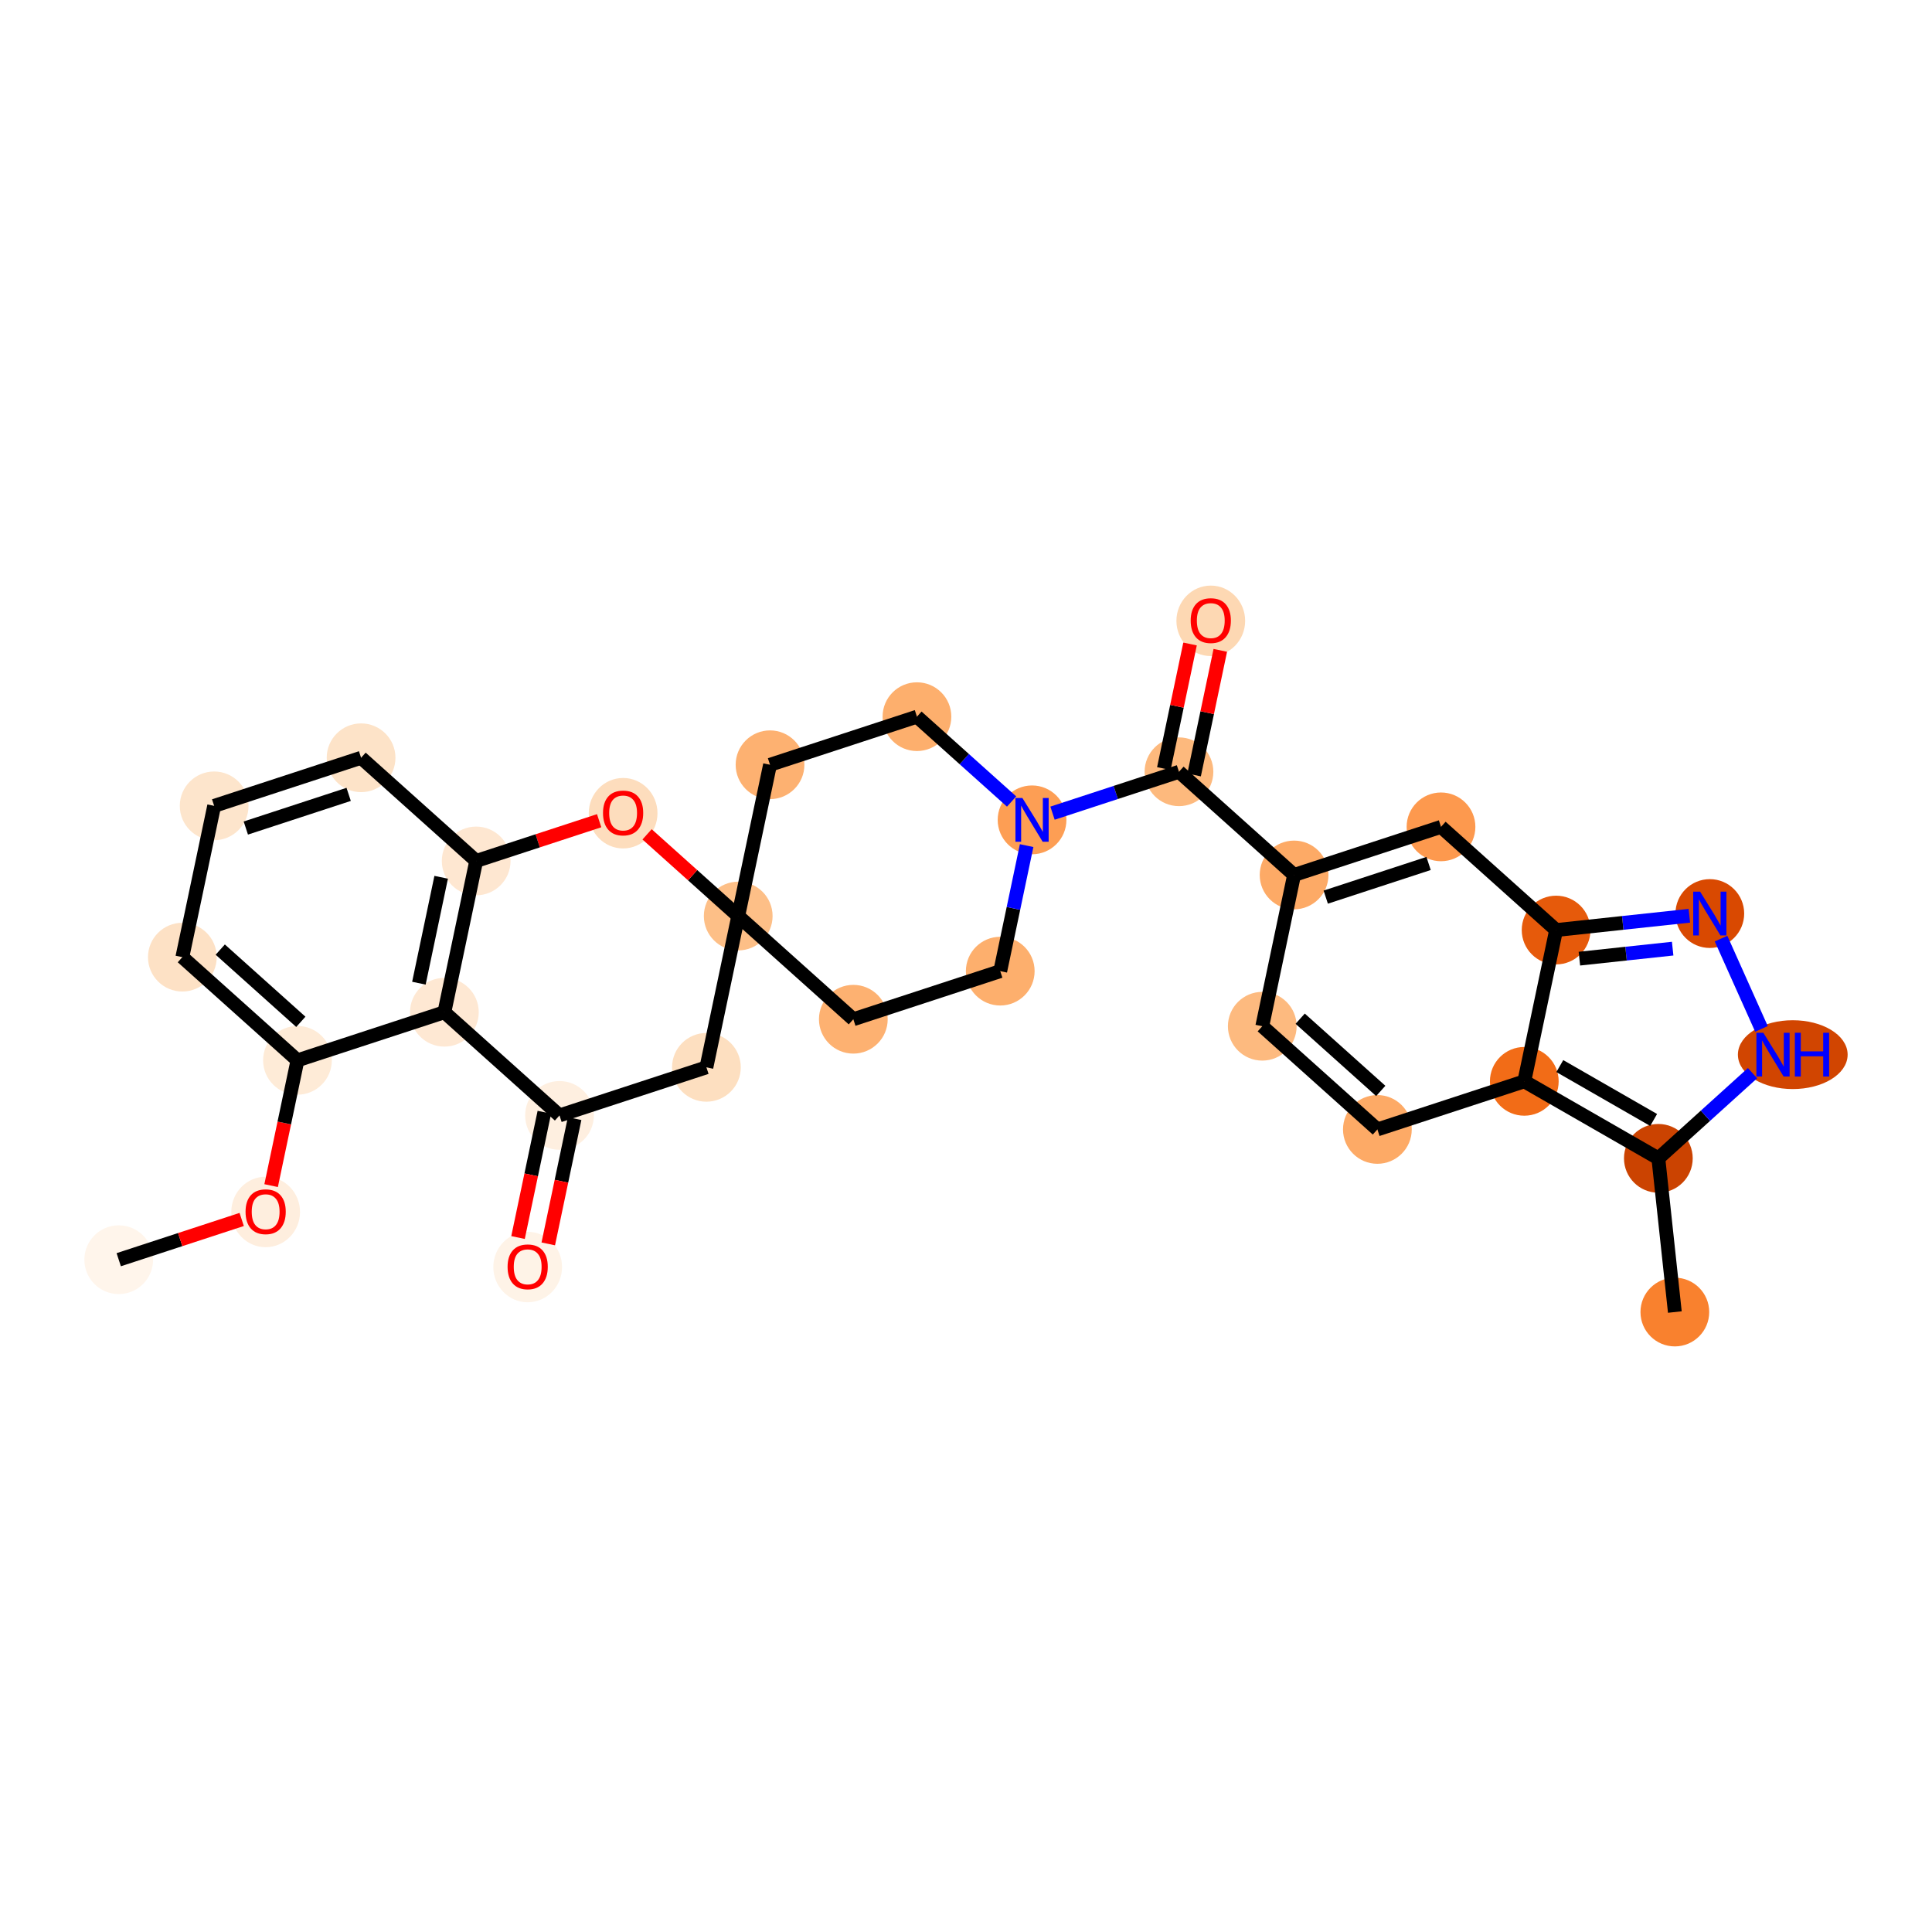 <?xml version='1.0' encoding='iso-8859-1'?>
<svg version='1.1' baseProfile='full'
              xmlns='http://www.w3.org/2000/svg'
                      xmlns:rdkit='http://www.rdkit.org/xml'
                      xmlns:xlink='http://www.w3.org/1999/xlink'
                  xml:space='preserve'
width='280px' height='280px' viewBox='0 0 280 280'>
<!-- END OF HEADER -->
<rect style='opacity:1.0;fill:#FFFFFF;stroke:none' width='280' height='280' x='0' y='0'> </rect>
<ellipse cx='17.208' cy='182.566' rx='4.481' ry='4.481'  style='fill:#FFF5EB;fill-rule:evenodd;stroke:#FFF5EB;stroke-width:1.0px;stroke-linecap:butt;stroke-linejoin:miter;stroke-opacity:1' />
<ellipse cx='38.501' cy='175.646' rx='4.481' ry='4.607'  style='fill:#FEEEDE;fill-rule:evenodd;stroke:#FEEEDE;stroke-width:1.0px;stroke-linecap:butt;stroke-linejoin:miter;stroke-opacity:1' />
<ellipse cx='43.111' cy='153.671' rx='4.481' ry='4.481'  style='fill:#FEEBD7;fill-rule:evenodd;stroke:#FEEBD7;stroke-width:1.0px;stroke-linecap:butt;stroke-linejoin:miter;stroke-opacity:1' />
<ellipse cx='26.428' cy='138.717' rx='4.481' ry='4.481'  style='fill:#FDE1C5;fill-rule:evenodd;stroke:#FDE1C5;stroke-width:1.0px;stroke-linecap:butt;stroke-linejoin:miter;stroke-opacity:1' />
<ellipse cx='31.038' cy='116.792' rx='4.481' ry='4.481'  style='fill:#FDE5CC;fill-rule:evenodd;stroke:#FDE5CC;stroke-width:1.0px;stroke-linecap:butt;stroke-linejoin:miter;stroke-opacity:1' />
<ellipse cx='52.331' cy='109.822' rx='4.481' ry='4.481'  style='fill:#FDE3C8;fill-rule:evenodd;stroke:#FDE3C8;stroke-width:1.0px;stroke-linecap:butt;stroke-linejoin:miter;stroke-opacity:1' />
<ellipse cx='69.013' cy='124.776' rx='4.481' ry='4.481'  style='fill:#FEE7D1;fill-rule:evenodd;stroke:#FEE7D1;stroke-width:1.0px;stroke-linecap:butt;stroke-linejoin:miter;stroke-opacity:1' />
<ellipse cx='64.403' cy='146.701' rx='4.481' ry='4.481'  style='fill:#FEE8D3;fill-rule:evenodd;stroke:#FEE8D3;stroke-width:1.0px;stroke-linecap:butt;stroke-linejoin:miter;stroke-opacity:1' />
<ellipse cx='81.086' cy='161.656' rx='4.481' ry='4.481'  style='fill:#FEEFE0;fill-rule:evenodd;stroke:#FEEFE0;stroke-width:1.0px;stroke-linecap:butt;stroke-linejoin:miter;stroke-opacity:1' />
<ellipse cx='76.476' cy='183.63' rx='4.481' ry='4.607'  style='fill:#FEF3E7;fill-rule:evenodd;stroke:#FEF3E7;stroke-width:1.0px;stroke-linecap:butt;stroke-linejoin:miter;stroke-opacity:1' />
<ellipse cx='102.378' cy='154.686' rx='4.481' ry='4.481'  style='fill:#FDDFC0;fill-rule:evenodd;stroke:#FDDFC0;stroke-width:1.0px;stroke-linecap:butt;stroke-linejoin:miter;stroke-opacity:1' />
<ellipse cx='106.988' cy='132.761' rx='4.481' ry='4.481'  style='fill:#FDBF87;fill-rule:evenodd;stroke:#FDBF87;stroke-width:1.0px;stroke-linecap:butt;stroke-linejoin:miter;stroke-opacity:1' />
<ellipse cx='123.671' cy='147.716' rx='4.481' ry='4.481'  style='fill:#FDB171;fill-rule:evenodd;stroke:#FDB171;stroke-width:1.0px;stroke-linecap:butt;stroke-linejoin:miter;stroke-opacity:1' />
<ellipse cx='144.963' cy='140.746' rx='4.481' ry='4.481'  style='fill:#FDAF6D;fill-rule:evenodd;stroke:#FDAF6D;stroke-width:1.0px;stroke-linecap:butt;stroke-linejoin:miter;stroke-opacity:1' />
<ellipse cx='149.573' cy='118.821' rx='4.481' ry='4.487'  style='fill:#FD9E54;fill-rule:evenodd;stroke:#FD9E54;stroke-width:1.0px;stroke-linecap:butt;stroke-linejoin:miter;stroke-opacity:1' />
<ellipse cx='170.866' cy='111.851' rx='4.481' ry='4.481'  style='fill:#FDB97D;fill-rule:evenodd;stroke:#FDB97D;stroke-width:1.0px;stroke-linecap:butt;stroke-linejoin:miter;stroke-opacity:1' />
<ellipse cx='175.476' cy='89.975' rx='4.481' ry='4.607'  style='fill:#FDD8B3;fill-rule:evenodd;stroke:#FDD8B3;stroke-width:1.0px;stroke-linecap:butt;stroke-linejoin:miter;stroke-opacity:1' />
<ellipse cx='187.548' cy='126.806' rx='4.481' ry='4.481'  style='fill:#FDAA66;fill-rule:evenodd;stroke:#FDAA66;stroke-width:1.0px;stroke-linecap:butt;stroke-linejoin:miter;stroke-opacity:1' />
<ellipse cx='182.938' cy='148.73' rx='4.481' ry='4.481'  style='fill:#FDBA7F;fill-rule:evenodd;stroke:#FDBA7F;stroke-width:1.0px;stroke-linecap:butt;stroke-linejoin:miter;stroke-opacity:1' />
<ellipse cx='199.621' cy='163.685' rx='4.481' ry='4.481'  style='fill:#FDAA66;fill-rule:evenodd;stroke:#FDAA66;stroke-width:1.0px;stroke-linecap:butt;stroke-linejoin:miter;stroke-opacity:1' />
<ellipse cx='220.913' cy='156.715' rx='4.481' ry='4.481'  style='fill:#F26C17;fill-rule:evenodd;stroke:#F26C17;stroke-width:1.0px;stroke-linecap:butt;stroke-linejoin:miter;stroke-opacity:1' />
<ellipse cx='240.341' cy='167.875' rx='4.481' ry='4.481'  style='fill:#CB4301;fill-rule:evenodd;stroke:#CB4301;stroke-width:1.0px;stroke-linecap:butt;stroke-linejoin:miter;stroke-opacity:1' />
<ellipse cx='242.731' cy='190.151' rx='4.481' ry='4.481'  style='fill:#F9812E;fill-rule:evenodd;stroke:#F9812E;stroke-width:1.0px;stroke-linecap:butt;stroke-linejoin:miter;stroke-opacity:1' />
<ellipse cx='259.821' cy='152.847' rx='7.452' ry='4.487'  style='fill:#D14501;fill-rule:evenodd;stroke:#D14501;stroke-width:1.0px;stroke-linecap:butt;stroke-linejoin:miter;stroke-opacity:1' />
<ellipse cx='247.8' cy='132.399' rx='4.481' ry='4.487'  style='fill:#D94901;fill-rule:evenodd;stroke:#D94901;stroke-width:1.0px;stroke-linecap:butt;stroke-linejoin:miter;stroke-opacity:1' />
<ellipse cx='225.523' cy='134.79' rx='4.481' ry='4.481'  style='fill:#E65A0B;fill-rule:evenodd;stroke:#E65A0B;stroke-width:1.0px;stroke-linecap:butt;stroke-linejoin:miter;stroke-opacity:1' />
<ellipse cx='208.841' cy='119.835' rx='4.481' ry='4.481'  style='fill:#FD994E;fill-rule:evenodd;stroke:#FD994E;stroke-width:1.0px;stroke-linecap:butt;stroke-linejoin:miter;stroke-opacity:1' />
<ellipse cx='132.891' cy='103.866' rx='4.481' ry='4.481'  style='fill:#FDAF6D;fill-rule:evenodd;stroke:#FDAF6D;stroke-width:1.0px;stroke-linecap:butt;stroke-linejoin:miter;stroke-opacity:1' />
<ellipse cx='111.598' cy='110.836' rx='4.481' ry='4.481'  style='fill:#FDB171;fill-rule:evenodd;stroke:#FDB171;stroke-width:1.0px;stroke-linecap:butt;stroke-linejoin:miter;stroke-opacity:1' />
<ellipse cx='90.306' cy='117.856' rx='4.481' ry='4.607'  style='fill:#FDDDBD;fill-rule:evenodd;stroke:#FDDDBD;stroke-width:1.0px;stroke-linecap:butt;stroke-linejoin:miter;stroke-opacity:1' />
<path class='bond-0 atom-0 atom-1' d='M 17.208,182.566 L 26.118,179.65' style='fill:none;fill-rule:evenodd;stroke:#000000;stroke-width:2.0px;stroke-linecap:butt;stroke-linejoin:miter;stroke-opacity:1' />
<path class='bond-0 atom-0 atom-1' d='M 26.118,179.65 L 35.028,176.733' style='fill:none;fill-rule:evenodd;stroke:#FF0000;stroke-width:2.0px;stroke-linecap:butt;stroke-linejoin:miter;stroke-opacity:1' />
<path class='bond-1 atom-1 atom-2' d='M 39.293,171.828 L 41.202,162.75' style='fill:none;fill-rule:evenodd;stroke:#FF0000;stroke-width:2.0px;stroke-linecap:butt;stroke-linejoin:miter;stroke-opacity:1' />
<path class='bond-1 atom-1 atom-2' d='M 41.202,162.75 L 43.111,153.671' style='fill:none;fill-rule:evenodd;stroke:#000000;stroke-width:2.0px;stroke-linecap:butt;stroke-linejoin:miter;stroke-opacity:1' />
<path class='bond-2 atom-2 atom-3' d='M 43.111,153.671 L 26.428,138.717' style='fill:none;fill-rule:evenodd;stroke:#000000;stroke-width:2.0px;stroke-linecap:butt;stroke-linejoin:miter;stroke-opacity:1' />
<path class='bond-2 atom-2 atom-3' d='M 43.599,148.092 L 31.921,137.623' style='fill:none;fill-rule:evenodd;stroke:#000000;stroke-width:2.0px;stroke-linecap:butt;stroke-linejoin:miter;stroke-opacity:1' />
<path class='bond-29 atom-7 atom-2' d='M 64.403,146.701 L 43.111,153.671' style='fill:none;fill-rule:evenodd;stroke:#000000;stroke-width:2.0px;stroke-linecap:butt;stroke-linejoin:miter;stroke-opacity:1' />
<path class='bond-3 atom-3 atom-4' d='M 26.428,138.717 L 31.038,116.792' style='fill:none;fill-rule:evenodd;stroke:#000000;stroke-width:2.0px;stroke-linecap:butt;stroke-linejoin:miter;stroke-opacity:1' />
<path class='bond-4 atom-4 atom-5' d='M 31.038,116.792 L 52.331,109.822' style='fill:none;fill-rule:evenodd;stroke:#000000;stroke-width:2.0px;stroke-linecap:butt;stroke-linejoin:miter;stroke-opacity:1' />
<path class='bond-4 atom-4 atom-5' d='M 35.626,120.005 L 50.531,115.126' style='fill:none;fill-rule:evenodd;stroke:#000000;stroke-width:2.0px;stroke-linecap:butt;stroke-linejoin:miter;stroke-opacity:1' />
<path class='bond-5 atom-5 atom-6' d='M 52.331,109.822 L 69.013,124.776' style='fill:none;fill-rule:evenodd;stroke:#000000;stroke-width:2.0px;stroke-linecap:butt;stroke-linejoin:miter;stroke-opacity:1' />
<path class='bond-6 atom-6 atom-7' d='M 69.013,124.776 L 64.403,146.701' style='fill:none;fill-rule:evenodd;stroke:#000000;stroke-width:2.0px;stroke-linecap:butt;stroke-linejoin:miter;stroke-opacity:1' />
<path class='bond-6 atom-6 atom-7' d='M 63.937,127.143 L 60.71,142.491' style='fill:none;fill-rule:evenodd;stroke:#000000;stroke-width:2.0px;stroke-linecap:butt;stroke-linejoin:miter;stroke-opacity:1' />
<path class='bond-31 atom-29 atom-6' d='M 86.833,118.943 L 77.923,121.86' style='fill:none;fill-rule:evenodd;stroke:#FF0000;stroke-width:2.0px;stroke-linecap:butt;stroke-linejoin:miter;stroke-opacity:1' />
<path class='bond-31 atom-29 atom-6' d='M 77.923,121.86 L 69.013,124.776' style='fill:none;fill-rule:evenodd;stroke:#000000;stroke-width:2.0px;stroke-linecap:butt;stroke-linejoin:miter;stroke-opacity:1' />
<path class='bond-7 atom-7 atom-8' d='M 64.403,146.701 L 81.086,161.656' style='fill:none;fill-rule:evenodd;stroke:#000000;stroke-width:2.0px;stroke-linecap:butt;stroke-linejoin:miter;stroke-opacity:1' />
<path class='bond-8 atom-8 atom-9' d='M 78.893,161.195 L 76.984,170.273' style='fill:none;fill-rule:evenodd;stroke:#000000;stroke-width:2.0px;stroke-linecap:butt;stroke-linejoin:miter;stroke-opacity:1' />
<path class='bond-8 atom-8 atom-9' d='M 76.984,170.273 L 75.076,179.352' style='fill:none;fill-rule:evenodd;stroke:#FF0000;stroke-width:2.0px;stroke-linecap:butt;stroke-linejoin:miter;stroke-opacity:1' />
<path class='bond-8 atom-8 atom-9' d='M 83.278,162.117 L 81.369,171.195' style='fill:none;fill-rule:evenodd;stroke:#000000;stroke-width:2.0px;stroke-linecap:butt;stroke-linejoin:miter;stroke-opacity:1' />
<path class='bond-8 atom-8 atom-9' d='M 81.369,171.195 L 79.46,180.274' style='fill:none;fill-rule:evenodd;stroke:#FF0000;stroke-width:2.0px;stroke-linecap:butt;stroke-linejoin:miter;stroke-opacity:1' />
<path class='bond-9 atom-8 atom-10' d='M 81.086,161.656 L 102.378,154.686' style='fill:none;fill-rule:evenodd;stroke:#000000;stroke-width:2.0px;stroke-linecap:butt;stroke-linejoin:miter;stroke-opacity:1' />
<path class='bond-10 atom-10 atom-11' d='M 102.378,154.686 L 106.988,132.761' style='fill:none;fill-rule:evenodd;stroke:#000000;stroke-width:2.0px;stroke-linecap:butt;stroke-linejoin:miter;stroke-opacity:1' />
<path class='bond-11 atom-11 atom-12' d='M 106.988,132.761 L 123.671,147.716' style='fill:none;fill-rule:evenodd;stroke:#000000;stroke-width:2.0px;stroke-linecap:butt;stroke-linejoin:miter;stroke-opacity:1' />
<path class='bond-28 atom-11 atom-29' d='M 106.988,132.761 L 100.383,126.84' style='fill:none;fill-rule:evenodd;stroke:#000000;stroke-width:2.0px;stroke-linecap:butt;stroke-linejoin:miter;stroke-opacity:1' />
<path class='bond-28 atom-11 atom-29' d='M 100.383,126.84 L 93.778,120.919' style='fill:none;fill-rule:evenodd;stroke:#FF0000;stroke-width:2.0px;stroke-linecap:butt;stroke-linejoin:miter;stroke-opacity:1' />
<path class='bond-30 atom-28 atom-11' d='M 111.598,110.836 L 106.988,132.761' style='fill:none;fill-rule:evenodd;stroke:#000000;stroke-width:2.0px;stroke-linecap:butt;stroke-linejoin:miter;stroke-opacity:1' />
<path class='bond-12 atom-12 atom-13' d='M 123.671,147.716 L 144.963,140.746' style='fill:none;fill-rule:evenodd;stroke:#000000;stroke-width:2.0px;stroke-linecap:butt;stroke-linejoin:miter;stroke-opacity:1' />
<path class='bond-13 atom-13 atom-14' d='M 144.963,140.746 L 146.876,131.65' style='fill:none;fill-rule:evenodd;stroke:#000000;stroke-width:2.0px;stroke-linecap:butt;stroke-linejoin:miter;stroke-opacity:1' />
<path class='bond-13 atom-13 atom-14' d='M 146.876,131.65 L 148.788,122.553' style='fill:none;fill-rule:evenodd;stroke:#0000FF;stroke-width:2.0px;stroke-linecap:butt;stroke-linejoin:miter;stroke-opacity:1' />
<path class='bond-14 atom-14 atom-15' d='M 152.539,117.85 L 161.703,114.85' style='fill:none;fill-rule:evenodd;stroke:#0000FF;stroke-width:2.0px;stroke-linecap:butt;stroke-linejoin:miter;stroke-opacity:1' />
<path class='bond-14 atom-14 atom-15' d='M 161.703,114.85 L 170.866,111.851' style='fill:none;fill-rule:evenodd;stroke:#000000;stroke-width:2.0px;stroke-linecap:butt;stroke-linejoin:miter;stroke-opacity:1' />
<path class='bond-26 atom-14 atom-27' d='M 146.607,116.162 L 139.749,110.014' style='fill:none;fill-rule:evenodd;stroke:#0000FF;stroke-width:2.0px;stroke-linecap:butt;stroke-linejoin:miter;stroke-opacity:1' />
<path class='bond-26 atom-14 atom-27' d='M 139.749,110.014 L 132.891,103.866' style='fill:none;fill-rule:evenodd;stroke:#000000;stroke-width:2.0px;stroke-linecap:butt;stroke-linejoin:miter;stroke-opacity:1' />
<path class='bond-15 atom-15 atom-16' d='M 173.058,112.312 L 174.957,103.283' style='fill:none;fill-rule:evenodd;stroke:#000000;stroke-width:2.0px;stroke-linecap:butt;stroke-linejoin:miter;stroke-opacity:1' />
<path class='bond-15 atom-15 atom-16' d='M 174.957,103.283 L 176.855,94.254' style='fill:none;fill-rule:evenodd;stroke:#FF0000;stroke-width:2.0px;stroke-linecap:butt;stroke-linejoin:miter;stroke-opacity:1' />
<path class='bond-15 atom-15 atom-16' d='M 168.673,111.39 L 170.572,102.361' style='fill:none;fill-rule:evenodd;stroke:#000000;stroke-width:2.0px;stroke-linecap:butt;stroke-linejoin:miter;stroke-opacity:1' />
<path class='bond-15 atom-15 atom-16' d='M 170.572,102.361 L 172.47,93.332' style='fill:none;fill-rule:evenodd;stroke:#FF0000;stroke-width:2.0px;stroke-linecap:butt;stroke-linejoin:miter;stroke-opacity:1' />
<path class='bond-16 atom-15 atom-17' d='M 170.866,111.851 L 187.548,126.806' style='fill:none;fill-rule:evenodd;stroke:#000000;stroke-width:2.0px;stroke-linecap:butt;stroke-linejoin:miter;stroke-opacity:1' />
<path class='bond-17 atom-17 atom-18' d='M 187.548,126.806 L 182.938,148.73' style='fill:none;fill-rule:evenodd;stroke:#000000;stroke-width:2.0px;stroke-linecap:butt;stroke-linejoin:miter;stroke-opacity:1' />
<path class='bond-32 atom-26 atom-17' d='M 208.841,119.835 L 187.548,126.806' style='fill:none;fill-rule:evenodd;stroke:#000000;stroke-width:2.0px;stroke-linecap:butt;stroke-linejoin:miter;stroke-opacity:1' />
<path class='bond-32 atom-26 atom-17' d='M 207.041,125.139 L 192.136,130.018' style='fill:none;fill-rule:evenodd;stroke:#000000;stroke-width:2.0px;stroke-linecap:butt;stroke-linejoin:miter;stroke-opacity:1' />
<path class='bond-18 atom-18 atom-19' d='M 182.938,148.73 L 199.621,163.685' style='fill:none;fill-rule:evenodd;stroke:#000000;stroke-width:2.0px;stroke-linecap:butt;stroke-linejoin:miter;stroke-opacity:1' />
<path class='bond-18 atom-18 atom-19' d='M 188.432,147.637 L 200.109,158.105' style='fill:none;fill-rule:evenodd;stroke:#000000;stroke-width:2.0px;stroke-linecap:butt;stroke-linejoin:miter;stroke-opacity:1' />
<path class='bond-19 atom-19 atom-20' d='M 199.621,163.685 L 220.913,156.715' style='fill:none;fill-rule:evenodd;stroke:#000000;stroke-width:2.0px;stroke-linecap:butt;stroke-linejoin:miter;stroke-opacity:1' />
<path class='bond-20 atom-20 atom-21' d='M 220.913,156.715 L 240.341,167.875' style='fill:none;fill-rule:evenodd;stroke:#000000;stroke-width:2.0px;stroke-linecap:butt;stroke-linejoin:miter;stroke-opacity:1' />
<path class='bond-20 atom-20 atom-21' d='M 226.059,154.504 L 239.658,162.315' style='fill:none;fill-rule:evenodd;stroke:#000000;stroke-width:2.0px;stroke-linecap:butt;stroke-linejoin:miter;stroke-opacity:1' />
<path class='bond-33 atom-25 atom-20' d='M 225.523,134.79 L 220.913,156.715' style='fill:none;fill-rule:evenodd;stroke:#000000;stroke-width:2.0px;stroke-linecap:butt;stroke-linejoin:miter;stroke-opacity:1' />
<path class='bond-21 atom-21 atom-22' d='M 240.341,167.875 L 242.731,190.151' style='fill:none;fill-rule:evenodd;stroke:#000000;stroke-width:2.0px;stroke-linecap:butt;stroke-linejoin:miter;stroke-opacity:1' />
<path class='bond-22 atom-21 atom-23' d='M 240.341,167.875 L 247.166,161.702' style='fill:none;fill-rule:evenodd;stroke:#000000;stroke-width:2.0px;stroke-linecap:butt;stroke-linejoin:miter;stroke-opacity:1' />
<path class='bond-22 atom-21 atom-23' d='M 247.166,161.702 L 253.991,155.529' style='fill:none;fill-rule:evenodd;stroke:#0000FF;stroke-width:2.0px;stroke-linecap:butt;stroke-linejoin:miter;stroke-opacity:1' />
<path class='bond-23 atom-23 atom-24' d='M 255.286,149.114 L 249.426,136.03' style='fill:none;fill-rule:evenodd;stroke:#0000FF;stroke-width:2.0px;stroke-linecap:butt;stroke-linejoin:miter;stroke-opacity:1' />
<path class='bond-24 atom-24 atom-25' d='M 244.833,132.718 L 235.178,133.754' style='fill:none;fill-rule:evenodd;stroke:#0000FF;stroke-width:2.0px;stroke-linecap:butt;stroke-linejoin:miter;stroke-opacity:1' />
<path class='bond-24 atom-24 atom-25' d='M 235.178,133.754 L 225.523,134.79' style='fill:none;fill-rule:evenodd;stroke:#000000;stroke-width:2.0px;stroke-linecap:butt;stroke-linejoin:miter;stroke-opacity:1' />
<path class='bond-24 atom-24 atom-25' d='M 242.415,137.484 L 235.656,138.209' style='fill:none;fill-rule:evenodd;stroke:#0000FF;stroke-width:2.0px;stroke-linecap:butt;stroke-linejoin:miter;stroke-opacity:1' />
<path class='bond-24 atom-24 atom-25' d='M 235.656,138.209 L 228.898,138.935' style='fill:none;fill-rule:evenodd;stroke:#000000;stroke-width:2.0px;stroke-linecap:butt;stroke-linejoin:miter;stroke-opacity:1' />
<path class='bond-25 atom-25 atom-26' d='M 225.523,134.79 L 208.841,119.835' style='fill:none;fill-rule:evenodd;stroke:#000000;stroke-width:2.0px;stroke-linecap:butt;stroke-linejoin:miter;stroke-opacity:1' />
<path class='bond-27 atom-27 atom-28' d='M 132.891,103.866 L 111.598,110.836' style='fill:none;fill-rule:evenodd;stroke:#000000;stroke-width:2.0px;stroke-linecap:butt;stroke-linejoin:miter;stroke-opacity:1' />
<path  class='atom-1' d='M 35.588 175.614
Q 35.588 174.091, 36.341 173.239
Q 37.094 172.388, 38.501 172.388
Q 39.908 172.388, 40.66 173.239
Q 41.413 174.091, 41.413 175.614
Q 41.413 177.156, 40.651 178.034
Q 39.89 178.903, 38.501 178.903
Q 37.103 178.903, 36.341 178.034
Q 35.588 177.165, 35.588 175.614
M 38.501 178.186
Q 39.468 178.186, 39.988 177.541
Q 40.517 176.887, 40.517 175.614
Q 40.517 174.369, 39.988 173.741
Q 39.468 173.105, 38.501 173.105
Q 37.533 173.105, 37.004 173.732
Q 36.484 174.36, 36.484 175.614
Q 36.484 176.896, 37.004 177.541
Q 37.533 178.186, 38.501 178.186
' fill='#FF0000'/>
<path  class='atom-9' d='M 73.563 183.599
Q 73.563 182.075, 74.316 181.224
Q 75.069 180.373, 76.476 180.373
Q 77.883 180.373, 78.635 181.224
Q 79.388 182.075, 79.388 183.599
Q 79.388 185.14, 78.626 186.019
Q 77.865 186.888, 76.476 186.888
Q 75.078 186.888, 74.316 186.019
Q 73.563 185.149, 73.563 183.599
M 76.476 186.171
Q 77.444 186.171, 77.963 185.526
Q 78.492 184.871, 78.492 183.599
Q 78.492 182.353, 77.963 181.726
Q 77.444 181.09, 76.476 181.09
Q 75.508 181.09, 74.979 181.717
Q 74.459 182.344, 74.459 183.599
Q 74.459 184.88, 74.979 185.526
Q 75.508 186.171, 76.476 186.171
' fill='#FF0000'/>
<path  class='atom-14' d='M 148.171 115.648
L 150.25 119.009
Q 150.456 119.341, 150.787 119.941
Q 151.119 120.541, 151.137 120.577
L 151.137 115.648
L 151.979 115.648
L 151.979 121.993
L 151.11 121.993
L 148.879 118.319
Q 148.619 117.889, 148.341 117.396
Q 148.072 116.903, 147.991 116.751
L 147.991 121.993
L 147.167 121.993
L 147.167 115.648
L 148.171 115.648
' fill='#0000FF'/>
<path  class='atom-16' d='M 172.563 89.944
Q 172.563 88.42, 173.316 87.569
Q 174.069 86.718, 175.476 86.718
Q 176.883 86.718, 177.635 87.569
Q 178.388 88.42, 178.388 89.944
Q 178.388 91.485, 177.626 92.363
Q 176.865 93.233, 175.476 93.233
Q 174.078 93.233, 173.316 92.363
Q 172.563 91.494, 172.563 89.944
M 175.476 92.516
Q 176.443 92.516, 176.963 91.871
Q 177.492 91.216, 177.492 89.944
Q 177.492 88.698, 176.963 88.071
Q 176.443 87.434, 175.476 87.434
Q 174.508 87.434, 173.979 88.062
Q 173.459 88.689, 173.459 89.944
Q 173.459 91.225, 173.979 91.871
Q 174.508 92.516, 175.476 92.516
' fill='#FF0000'/>
<path  class='atom-23' d='M 255.555 149.674
L 257.634 153.035
Q 257.84 153.366, 258.172 153.967
Q 258.503 154.567, 258.521 154.603
L 258.521 149.674
L 259.363 149.674
L 259.363 156.019
L 258.494 156.019
L 256.263 152.345
Q 256.003 151.915, 255.725 151.422
Q 255.456 150.929, 255.376 150.776
L 255.376 156.019
L 254.551 156.019
L 254.551 149.674
L 255.555 149.674
' fill='#0000FF'/>
<path  class='atom-23' d='M 260.125 149.674
L 260.986 149.674
L 260.986 152.372
L 264.23 152.372
L 264.23 149.674
L 265.09 149.674
L 265.09 156.019
L 264.23 156.019
L 264.23 153.089
L 260.986 153.089
L 260.986 156.019
L 260.125 156.019
L 260.125 149.674
' fill='#0000FF'/>
<path  class='atom-24' d='M 246.397 129.227
L 248.476 132.588
Q 248.682 132.919, 249.014 133.52
Q 249.346 134.12, 249.363 134.156
L 249.363 129.227
L 250.206 129.227
L 250.206 135.572
L 249.337 135.572
L 247.105 131.897
Q 246.845 131.467, 246.567 130.974
Q 246.299 130.482, 246.218 130.329
L 246.218 135.572
L 245.393 135.572
L 245.393 129.227
L 246.397 129.227
' fill='#0000FF'/>
<path  class='atom-29' d='M 87.393 117.824
Q 87.393 116.301, 88.146 115.449
Q 88.899 114.598, 90.306 114.598
Q 91.713 114.598, 92.465 115.449
Q 93.218 116.301, 93.218 117.824
Q 93.218 119.366, 92.456 120.244
Q 91.695 121.113, 90.306 121.113
Q 88.907 121.113, 88.146 120.244
Q 87.393 119.375, 87.393 117.824
M 90.306 120.396
Q 91.273 120.396, 91.793 119.751
Q 92.322 119.097, 92.322 117.824
Q 92.322 116.579, 91.793 115.951
Q 91.273 115.315, 90.306 115.315
Q 89.338 115.315, 88.809 115.942
Q 88.289 116.57, 88.289 117.824
Q 88.289 119.106, 88.809 119.751
Q 89.338 120.396, 90.306 120.396
' fill='#FF0000'/>
</svg>
